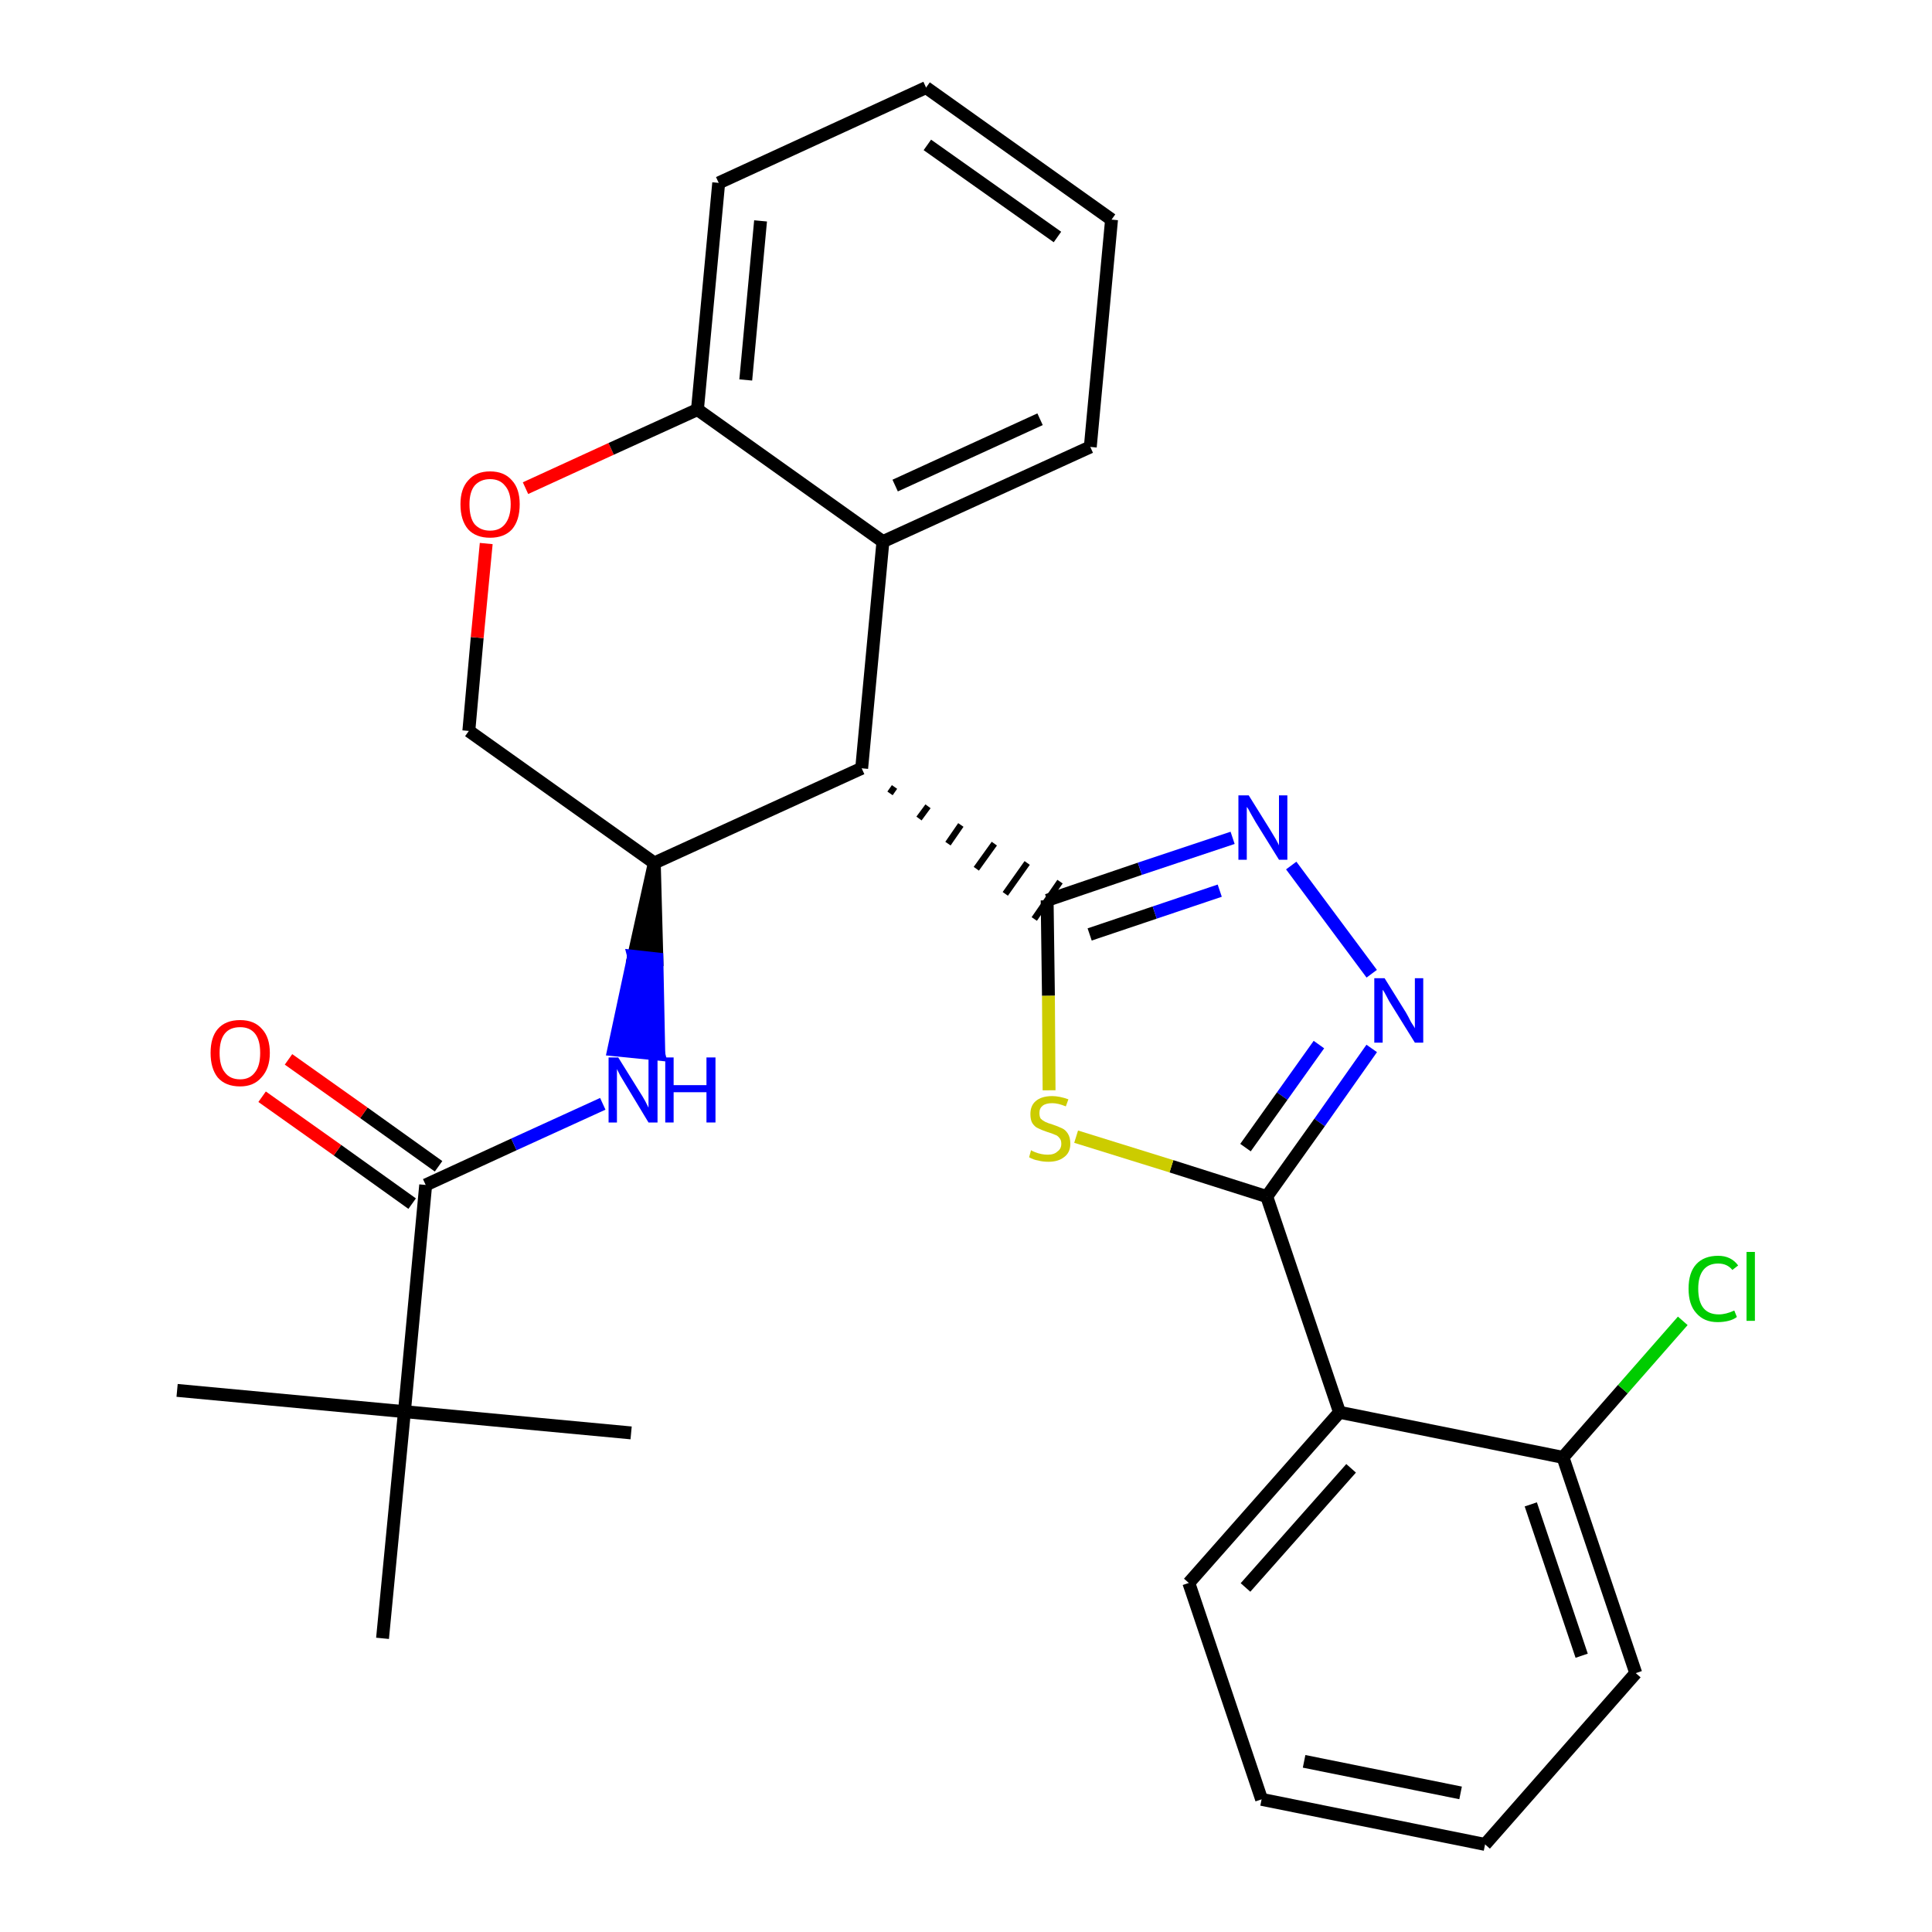 <?xml version='1.0' encoding='iso-8859-1'?>
<svg version='1.1' baseProfile='full'
              xmlns='http://www.w3.org/2000/svg'
                      xmlns:rdkit='http://www.rdkit.org/xml'
                      xmlns:xlink='http://www.w3.org/1999/xlink'
                  xml:space='preserve'
width='300px' height='300px' viewBox='0 0 300 300'>
<!-- END OF HEADER -->
<path class='bond-0 atom-0 atom-1' d='M 27.5,215.9 L 62.8,219.2' style='fill:none;fill-rule:evenodd;stroke:#000000;stroke-width:2.0px;stroke-linecap:butt;stroke-linejoin:miter;stroke-opacity:1' />
<path class='bond-1 atom-1 atom-2' d='M 62.8,219.2 L 98.0,222.5' style='fill:none;fill-rule:evenodd;stroke:#000000;stroke-width:2.0px;stroke-linecap:butt;stroke-linejoin:miter;stroke-opacity:1' />
<path class='bond-2 atom-1 atom-3' d='M 62.8,219.2 L 59.4,254.4' style='fill:none;fill-rule:evenodd;stroke:#000000;stroke-width:2.0px;stroke-linecap:butt;stroke-linejoin:miter;stroke-opacity:1' />
<path class='bond-3 atom-1 atom-4' d='M 62.8,219.2 L 66.1,184.0' style='fill:none;fill-rule:evenodd;stroke:#000000;stroke-width:2.0px;stroke-linecap:butt;stroke-linejoin:miter;stroke-opacity:1' />
<path class='bond-4 atom-4 atom-5' d='M 68.1,181.1 L 56.5,172.8' style='fill:none;fill-rule:evenodd;stroke:#000000;stroke-width:2.0px;stroke-linecap:butt;stroke-linejoin:miter;stroke-opacity:1' />
<path class='bond-4 atom-4 atom-5' d='M 56.5,172.8 L 44.8,164.5' style='fill:none;fill-rule:evenodd;stroke:#FF0000;stroke-width:2.0px;stroke-linecap:butt;stroke-linejoin:miter;stroke-opacity:1' />
<path class='bond-4 atom-4 atom-5' d='M 64.0,186.9 L 52.4,178.6' style='fill:none;fill-rule:evenodd;stroke:#000000;stroke-width:2.0px;stroke-linecap:butt;stroke-linejoin:miter;stroke-opacity:1' />
<path class='bond-4 atom-4 atom-5' d='M 52.4,178.6 L 40.7,170.3' style='fill:none;fill-rule:evenodd;stroke:#FF0000;stroke-width:2.0px;stroke-linecap:butt;stroke-linejoin:miter;stroke-opacity:1' />
<path class='bond-5 atom-4 atom-6' d='M 66.1,184.0 L 79.8,177.7' style='fill:none;fill-rule:evenodd;stroke:#000000;stroke-width:2.0px;stroke-linecap:butt;stroke-linejoin:miter;stroke-opacity:1' />
<path class='bond-5 atom-4 atom-6' d='M 79.8,177.7 L 93.6,171.4' style='fill:none;fill-rule:evenodd;stroke:#0000FF;stroke-width:2.0px;stroke-linecap:butt;stroke-linejoin:miter;stroke-opacity:1' />
<path class='bond-6 atom-7 atom-6' d='M 101.6,134.0 L 98.4,148.5 L 102.0,148.9 Z' style='fill:#000000;fill-rule:evenodd;fill-opacity:1;stroke:#000000;stroke-width:2.0px;stroke-linecap:butt;stroke-linejoin:miter;stroke-opacity:1;' />
<path class='bond-6 atom-7 atom-6' d='M 98.4,148.5 L 102.3,163.7 L 95.3,163.0 Z' style='fill:#0000FF;fill-rule:evenodd;fill-opacity:1;stroke:#0000FF;stroke-width:2.0px;stroke-linecap:butt;stroke-linejoin:miter;stroke-opacity:1;' />
<path class='bond-6 atom-7 atom-6' d='M 98.4,148.5 L 102.0,148.9 L 102.3,163.7 Z' style='fill:#0000FF;fill-rule:evenodd;fill-opacity:1;stroke:#0000FF;stroke-width:2.0px;stroke-linecap:butt;stroke-linejoin:miter;stroke-opacity:1;' />
<path class='bond-7 atom-7 atom-8' d='M 101.6,134.0 L 72.8,113.5' style='fill:none;fill-rule:evenodd;stroke:#000000;stroke-width:2.0px;stroke-linecap:butt;stroke-linejoin:miter;stroke-opacity:1' />
<path class='bond-28 atom-16 atom-7' d='M 133.8,119.3 L 101.6,134.0' style='fill:none;fill-rule:evenodd;stroke:#000000;stroke-width:2.0px;stroke-linecap:butt;stroke-linejoin:miter;stroke-opacity:1' />
<path class='bond-8 atom-8 atom-9' d='M 72.8,113.5 L 74.1,99.0' style='fill:none;fill-rule:evenodd;stroke:#000000;stroke-width:2.0px;stroke-linecap:butt;stroke-linejoin:miter;stroke-opacity:1' />
<path class='bond-8 atom-8 atom-9' d='M 74.1,99.0 L 75.5,84.4' style='fill:none;fill-rule:evenodd;stroke:#FF0000;stroke-width:2.0px;stroke-linecap:butt;stroke-linejoin:miter;stroke-opacity:1' />
<path class='bond-9 atom-9 atom-10' d='M 81.6,75.8 L 94.9,69.7' style='fill:none;fill-rule:evenodd;stroke:#FF0000;stroke-width:2.0px;stroke-linecap:butt;stroke-linejoin:miter;stroke-opacity:1' />
<path class='bond-9 atom-9 atom-10' d='M 94.9,69.7 L 108.3,63.6' style='fill:none;fill-rule:evenodd;stroke:#000000;stroke-width:2.0px;stroke-linecap:butt;stroke-linejoin:miter;stroke-opacity:1' />
<path class='bond-10 atom-10 atom-11' d='M 108.3,63.6 L 111.6,28.4' style='fill:none;fill-rule:evenodd;stroke:#000000;stroke-width:2.0px;stroke-linecap:butt;stroke-linejoin:miter;stroke-opacity:1' />
<path class='bond-10 atom-10 atom-11' d='M 115.8,59.0 L 118.1,34.3' style='fill:none;fill-rule:evenodd;stroke:#000000;stroke-width:2.0px;stroke-linecap:butt;stroke-linejoin:miter;stroke-opacity:1' />
<path class='bond-30 atom-15 atom-10' d='M 137.1,84.1 L 108.3,63.6' style='fill:none;fill-rule:evenodd;stroke:#000000;stroke-width:2.0px;stroke-linecap:butt;stroke-linejoin:miter;stroke-opacity:1' />
<path class='bond-11 atom-11 atom-12' d='M 111.6,28.4 L 143.8,13.6' style='fill:none;fill-rule:evenodd;stroke:#000000;stroke-width:2.0px;stroke-linecap:butt;stroke-linejoin:miter;stroke-opacity:1' />
<path class='bond-12 atom-12 atom-13' d='M 143.8,13.6 L 172.6,34.1' style='fill:none;fill-rule:evenodd;stroke:#000000;stroke-width:2.0px;stroke-linecap:butt;stroke-linejoin:miter;stroke-opacity:1' />
<path class='bond-12 atom-12 atom-13' d='M 144.0,22.5 L 164.2,36.8' style='fill:none;fill-rule:evenodd;stroke:#000000;stroke-width:2.0px;stroke-linecap:butt;stroke-linejoin:miter;stroke-opacity:1' />
<path class='bond-13 atom-13 atom-14' d='M 172.6,34.1 L 169.3,69.4' style='fill:none;fill-rule:evenodd;stroke:#000000;stroke-width:2.0px;stroke-linecap:butt;stroke-linejoin:miter;stroke-opacity:1' />
<path class='bond-14 atom-14 atom-15' d='M 169.3,69.4 L 137.1,84.1' style='fill:none;fill-rule:evenodd;stroke:#000000;stroke-width:2.0px;stroke-linecap:butt;stroke-linejoin:miter;stroke-opacity:1' />
<path class='bond-14 atom-14 atom-15' d='M 161.5,65.1 L 139.0,75.4' style='fill:none;fill-rule:evenodd;stroke:#000000;stroke-width:2.0px;stroke-linecap:butt;stroke-linejoin:miter;stroke-opacity:1' />
<path class='bond-15 atom-15 atom-16' d='M 137.1,84.1 L 133.8,119.3' style='fill:none;fill-rule:evenodd;stroke:#000000;stroke-width:2.0px;stroke-linecap:butt;stroke-linejoin:miter;stroke-opacity:1' />
<path class='bond-16 atom-16 atom-17' d='M 138.2,123.2 L 138.9,122.2' style='fill:none;fill-rule:evenodd;stroke:#000000;stroke-width:1.0px;stroke-linecap:butt;stroke-linejoin:miter;stroke-opacity:1' />
<path class='bond-16 atom-16 atom-17' d='M 142.7,127.1 L 144.1,125.2' style='fill:none;fill-rule:evenodd;stroke:#000000;stroke-width:1.0px;stroke-linecap:butt;stroke-linejoin:miter;stroke-opacity:1' />
<path class='bond-16 atom-16 atom-17' d='M 147.2,131.0 L 149.2,128.1' style='fill:none;fill-rule:evenodd;stroke:#000000;stroke-width:1.0px;stroke-linecap:butt;stroke-linejoin:miter;stroke-opacity:1' />
<path class='bond-16 atom-16 atom-17' d='M 151.6,134.9 L 154.4,131.0' style='fill:none;fill-rule:evenodd;stroke:#000000;stroke-width:1.0px;stroke-linecap:butt;stroke-linejoin:miter;stroke-opacity:1' />
<path class='bond-16 atom-16 atom-17' d='M 156.1,138.8 L 159.5,134.0' style='fill:none;fill-rule:evenodd;stroke:#000000;stroke-width:1.0px;stroke-linecap:butt;stroke-linejoin:miter;stroke-opacity:1' />
<path class='bond-16 atom-16 atom-17' d='M 160.6,142.7 L 164.6,136.9' style='fill:none;fill-rule:evenodd;stroke:#000000;stroke-width:1.0px;stroke-linecap:butt;stroke-linejoin:miter;stroke-opacity:1' />
<path class='bond-17 atom-17 atom-18' d='M 162.6,139.8 L 177.0,134.9' style='fill:none;fill-rule:evenodd;stroke:#000000;stroke-width:2.0px;stroke-linecap:butt;stroke-linejoin:miter;stroke-opacity:1' />
<path class='bond-17 atom-17 atom-18' d='M 177.0,134.9 L 191.4,130.1' style='fill:none;fill-rule:evenodd;stroke:#0000FF;stroke-width:2.0px;stroke-linecap:butt;stroke-linejoin:miter;stroke-opacity:1' />
<path class='bond-17 atom-17 atom-18' d='M 169.2,145.1 L 179.3,141.7' style='fill:none;fill-rule:evenodd;stroke:#000000;stroke-width:2.0px;stroke-linecap:butt;stroke-linejoin:miter;stroke-opacity:1' />
<path class='bond-17 atom-17 atom-18' d='M 179.3,141.7 L 189.4,138.3' style='fill:none;fill-rule:evenodd;stroke:#0000FF;stroke-width:2.0px;stroke-linecap:butt;stroke-linejoin:miter;stroke-opacity:1' />
<path class='bond-29 atom-28 atom-17' d='M 162.9,169.3 L 162.8,154.6' style='fill:none;fill-rule:evenodd;stroke:#CCCC00;stroke-width:2.0px;stroke-linecap:butt;stroke-linejoin:miter;stroke-opacity:1' />
<path class='bond-29 atom-28 atom-17' d='M 162.8,154.6 L 162.6,139.8' style='fill:none;fill-rule:evenodd;stroke:#000000;stroke-width:2.0px;stroke-linecap:butt;stroke-linejoin:miter;stroke-opacity:1' />
<path class='bond-18 atom-18 atom-19' d='M 200.5,134.4 L 213.0,151.2' style='fill:none;fill-rule:evenodd;stroke:#0000FF;stroke-width:2.0px;stroke-linecap:butt;stroke-linejoin:miter;stroke-opacity:1' />
<path class='bond-19 atom-19 atom-20' d='M 213.0,162.8 L 204.9,174.3' style='fill:none;fill-rule:evenodd;stroke:#0000FF;stroke-width:2.0px;stroke-linecap:butt;stroke-linejoin:miter;stroke-opacity:1' />
<path class='bond-19 atom-19 atom-20' d='M 204.9,174.3 L 196.7,185.8' style='fill:none;fill-rule:evenodd;stroke:#000000;stroke-width:2.0px;stroke-linecap:butt;stroke-linejoin:miter;stroke-opacity:1' />
<path class='bond-19 atom-19 atom-20' d='M 204.8,162.2 L 199.1,170.2' style='fill:none;fill-rule:evenodd;stroke:#0000FF;stroke-width:2.0px;stroke-linecap:butt;stroke-linejoin:miter;stroke-opacity:1' />
<path class='bond-19 atom-19 atom-20' d='M 199.1,170.2 L 193.4,178.2' style='fill:none;fill-rule:evenodd;stroke:#000000;stroke-width:2.0px;stroke-linecap:butt;stroke-linejoin:miter;stroke-opacity:1' />
<path class='bond-20 atom-20 atom-21' d='M 196.7,185.8 L 208.0,219.3' style='fill:none;fill-rule:evenodd;stroke:#000000;stroke-width:2.0px;stroke-linecap:butt;stroke-linejoin:miter;stroke-opacity:1' />
<path class='bond-27 atom-20 atom-28' d='M 196.7,185.8 L 181.9,181.1' style='fill:none;fill-rule:evenodd;stroke:#000000;stroke-width:2.0px;stroke-linecap:butt;stroke-linejoin:miter;stroke-opacity:1' />
<path class='bond-27 atom-20 atom-28' d='M 181.9,181.1 L 167.1,176.5' style='fill:none;fill-rule:evenodd;stroke:#CCCC00;stroke-width:2.0px;stroke-linecap:butt;stroke-linejoin:miter;stroke-opacity:1' />
<path class='bond-21 atom-21 atom-22' d='M 208.0,219.3 L 184.6,245.8' style='fill:none;fill-rule:evenodd;stroke:#000000;stroke-width:2.0px;stroke-linecap:butt;stroke-linejoin:miter;stroke-opacity:1' />
<path class='bond-21 atom-21 atom-22' d='M 209.8,228.0 L 193.4,246.5' style='fill:none;fill-rule:evenodd;stroke:#000000;stroke-width:2.0px;stroke-linecap:butt;stroke-linejoin:miter;stroke-opacity:1' />
<path class='bond-31 atom-26 atom-21' d='M 242.7,226.3 L 208.0,219.3' style='fill:none;fill-rule:evenodd;stroke:#000000;stroke-width:2.0px;stroke-linecap:butt;stroke-linejoin:miter;stroke-opacity:1' />
<path class='bond-22 atom-22 atom-23' d='M 184.6,245.8 L 195.9,279.4' style='fill:none;fill-rule:evenodd;stroke:#000000;stroke-width:2.0px;stroke-linecap:butt;stroke-linejoin:miter;stroke-opacity:1' />
<path class='bond-23 atom-23 atom-24' d='M 195.9,279.4 L 230.6,286.4' style='fill:none;fill-rule:evenodd;stroke:#000000;stroke-width:2.0px;stroke-linecap:butt;stroke-linejoin:miter;stroke-opacity:1' />
<path class='bond-23 atom-23 atom-24' d='M 202.5,273.5 L 226.8,278.4' style='fill:none;fill-rule:evenodd;stroke:#000000;stroke-width:2.0px;stroke-linecap:butt;stroke-linejoin:miter;stroke-opacity:1' />
<path class='bond-24 atom-24 atom-25' d='M 230.6,286.4 L 254.0,259.8' style='fill:none;fill-rule:evenodd;stroke:#000000;stroke-width:2.0px;stroke-linecap:butt;stroke-linejoin:miter;stroke-opacity:1' />
<path class='bond-25 atom-25 atom-26' d='M 254.0,259.8 L 242.7,226.3' style='fill:none;fill-rule:evenodd;stroke:#000000;stroke-width:2.0px;stroke-linecap:butt;stroke-linejoin:miter;stroke-opacity:1' />
<path class='bond-25 atom-25 atom-26' d='M 245.6,257.1 L 237.7,233.6' style='fill:none;fill-rule:evenodd;stroke:#000000;stroke-width:2.0px;stroke-linecap:butt;stroke-linejoin:miter;stroke-opacity:1' />
<path class='bond-26 atom-26 atom-27' d='M 242.7,226.3 L 252.0,215.7' style='fill:none;fill-rule:evenodd;stroke:#000000;stroke-width:2.0px;stroke-linecap:butt;stroke-linejoin:miter;stroke-opacity:1' />
<path class='bond-26 atom-26 atom-27' d='M 252.0,215.7 L 261.3,205.1' style='fill:none;fill-rule:evenodd;stroke:#00CC00;stroke-width:2.0px;stroke-linecap:butt;stroke-linejoin:miter;stroke-opacity:1' />
<path  class='atom-5' d='M 32.7 163.5
Q 32.7 161.1, 33.8 159.8
Q 35.0 158.4, 37.3 158.4
Q 39.5 158.4, 40.7 159.8
Q 41.9 161.1, 41.9 163.5
Q 41.9 165.9, 40.6 167.3
Q 39.4 168.7, 37.3 168.7
Q 35.0 168.7, 33.8 167.3
Q 32.7 165.9, 32.7 163.5
M 37.3 167.6
Q 38.8 167.6, 39.6 166.5
Q 40.4 165.5, 40.4 163.5
Q 40.4 161.5, 39.6 160.5
Q 38.8 159.5, 37.3 159.5
Q 35.7 159.5, 34.9 160.5
Q 34.1 161.5, 34.1 163.5
Q 34.1 165.5, 34.9 166.5
Q 35.7 167.6, 37.3 167.6
' fill='#FF0000'/>
<path  class='atom-6' d='M 96.0 164.2
L 99.3 169.5
Q 99.7 170.1, 100.2 171.0
Q 100.7 172.0, 100.7 172.0
L 100.7 164.2
L 102.1 164.2
L 102.1 174.3
L 100.7 174.3
L 97.2 168.5
Q 96.8 167.8, 96.3 167.0
Q 95.9 166.2, 95.8 166.0
L 95.8 174.3
L 94.5 174.3
L 94.5 164.2
L 96.0 164.2
' fill='#0000FF'/>
<path  class='atom-6' d='M 103.3 164.2
L 104.6 164.2
L 104.6 168.5
L 109.7 168.5
L 109.7 164.2
L 111.1 164.2
L 111.1 174.3
L 109.7 174.3
L 109.7 169.6
L 104.6 169.6
L 104.6 174.3
L 103.3 174.3
L 103.3 164.2
' fill='#0000FF'/>
<path  class='atom-9' d='M 71.5 78.3
Q 71.5 75.9, 72.7 74.6
Q 73.9 73.2, 76.1 73.2
Q 78.3 73.2, 79.5 74.6
Q 80.7 75.9, 80.7 78.3
Q 80.7 80.8, 79.5 82.2
Q 78.3 83.5, 76.1 83.5
Q 73.9 83.5, 72.7 82.2
Q 71.5 80.8, 71.5 78.3
M 76.1 82.4
Q 77.6 82.4, 78.4 81.4
Q 79.3 80.3, 79.3 78.3
Q 79.3 76.4, 78.4 75.4
Q 77.6 74.4, 76.1 74.4
Q 74.6 74.4, 73.7 75.4
Q 72.9 76.4, 72.9 78.3
Q 72.9 80.4, 73.7 81.4
Q 74.6 82.4, 76.1 82.4
' fill='#FF0000'/>
<path  class='atom-18' d='M 193.9 123.5
L 197.2 128.8
Q 197.5 129.3, 198.1 130.3
Q 198.6 131.2, 198.6 131.3
L 198.6 123.5
L 199.9 123.5
L 199.9 133.5
L 198.6 133.5
L 195.0 127.7
Q 194.6 127.0, 194.2 126.3
Q 193.8 125.5, 193.6 125.3
L 193.6 133.5
L 192.3 133.5
L 192.3 123.5
L 193.9 123.5
' fill='#0000FF'/>
<path  class='atom-19' d='M 215.0 151.9
L 218.3 157.2
Q 218.6 157.7, 219.1 158.7
Q 219.7 159.6, 219.7 159.7
L 219.7 151.9
L 221.0 151.9
L 221.0 161.9
L 219.7 161.9
L 216.1 156.1
Q 215.7 155.5, 215.3 154.7
Q 214.9 153.9, 214.7 153.7
L 214.7 161.9
L 213.4 161.9
L 213.4 151.9
L 215.0 151.9
' fill='#0000FF'/>
<path  class='atom-27' d='M 262.2 200.1
Q 262.2 197.6, 263.4 196.3
Q 264.6 195.0, 266.8 195.0
Q 268.8 195.0, 269.9 196.5
L 269.0 197.2
Q 268.2 196.2, 266.8 196.2
Q 265.3 196.2, 264.5 197.2
Q 263.7 198.2, 263.7 200.1
Q 263.7 202.1, 264.5 203.1
Q 265.3 204.1, 266.9 204.1
Q 268.0 204.1, 269.3 203.5
L 269.7 204.5
Q 269.2 204.9, 268.4 205.1
Q 267.6 205.3, 266.7 205.3
Q 264.6 205.3, 263.4 203.9
Q 262.2 202.6, 262.2 200.1
' fill='#00CC00'/>
<path  class='atom-27' d='M 271.2 194.4
L 272.5 194.4
L 272.5 205.1
L 271.2 205.1
L 271.2 194.4
' fill='#00CC00'/>
<path  class='atom-28' d='M 160.1 178.6
Q 160.2 178.7, 160.7 178.9
Q 161.2 179.1, 161.7 179.2
Q 162.2 179.3, 162.7 179.3
Q 163.7 179.3, 164.2 178.8
Q 164.8 178.4, 164.8 177.6
Q 164.8 177.0, 164.5 176.7
Q 164.2 176.3, 163.8 176.2
Q 163.4 176.0, 162.7 175.8
Q 161.8 175.5, 161.2 175.2
Q 160.7 175.0, 160.3 174.4
Q 160.0 173.9, 160.0 173.0
Q 160.0 171.7, 160.8 171.0
Q 161.7 170.2, 163.4 170.2
Q 164.5 170.2, 165.9 170.7
L 165.5 171.8
Q 164.3 171.3, 163.4 171.3
Q 162.4 171.3, 161.9 171.7
Q 161.4 172.1, 161.4 172.8
Q 161.4 173.4, 161.6 173.7
Q 161.9 174.0, 162.3 174.2
Q 162.7 174.4, 163.4 174.6
Q 164.3 174.9, 164.9 175.2
Q 165.4 175.4, 165.8 176.0
Q 166.2 176.6, 166.2 177.6
Q 166.2 179.0, 165.2 179.7
Q 164.3 180.4, 162.8 180.4
Q 161.9 180.4, 161.2 180.2
Q 160.5 180.1, 159.8 179.7
L 160.1 178.6
' fill='#CCCC00'/>
</svg>
